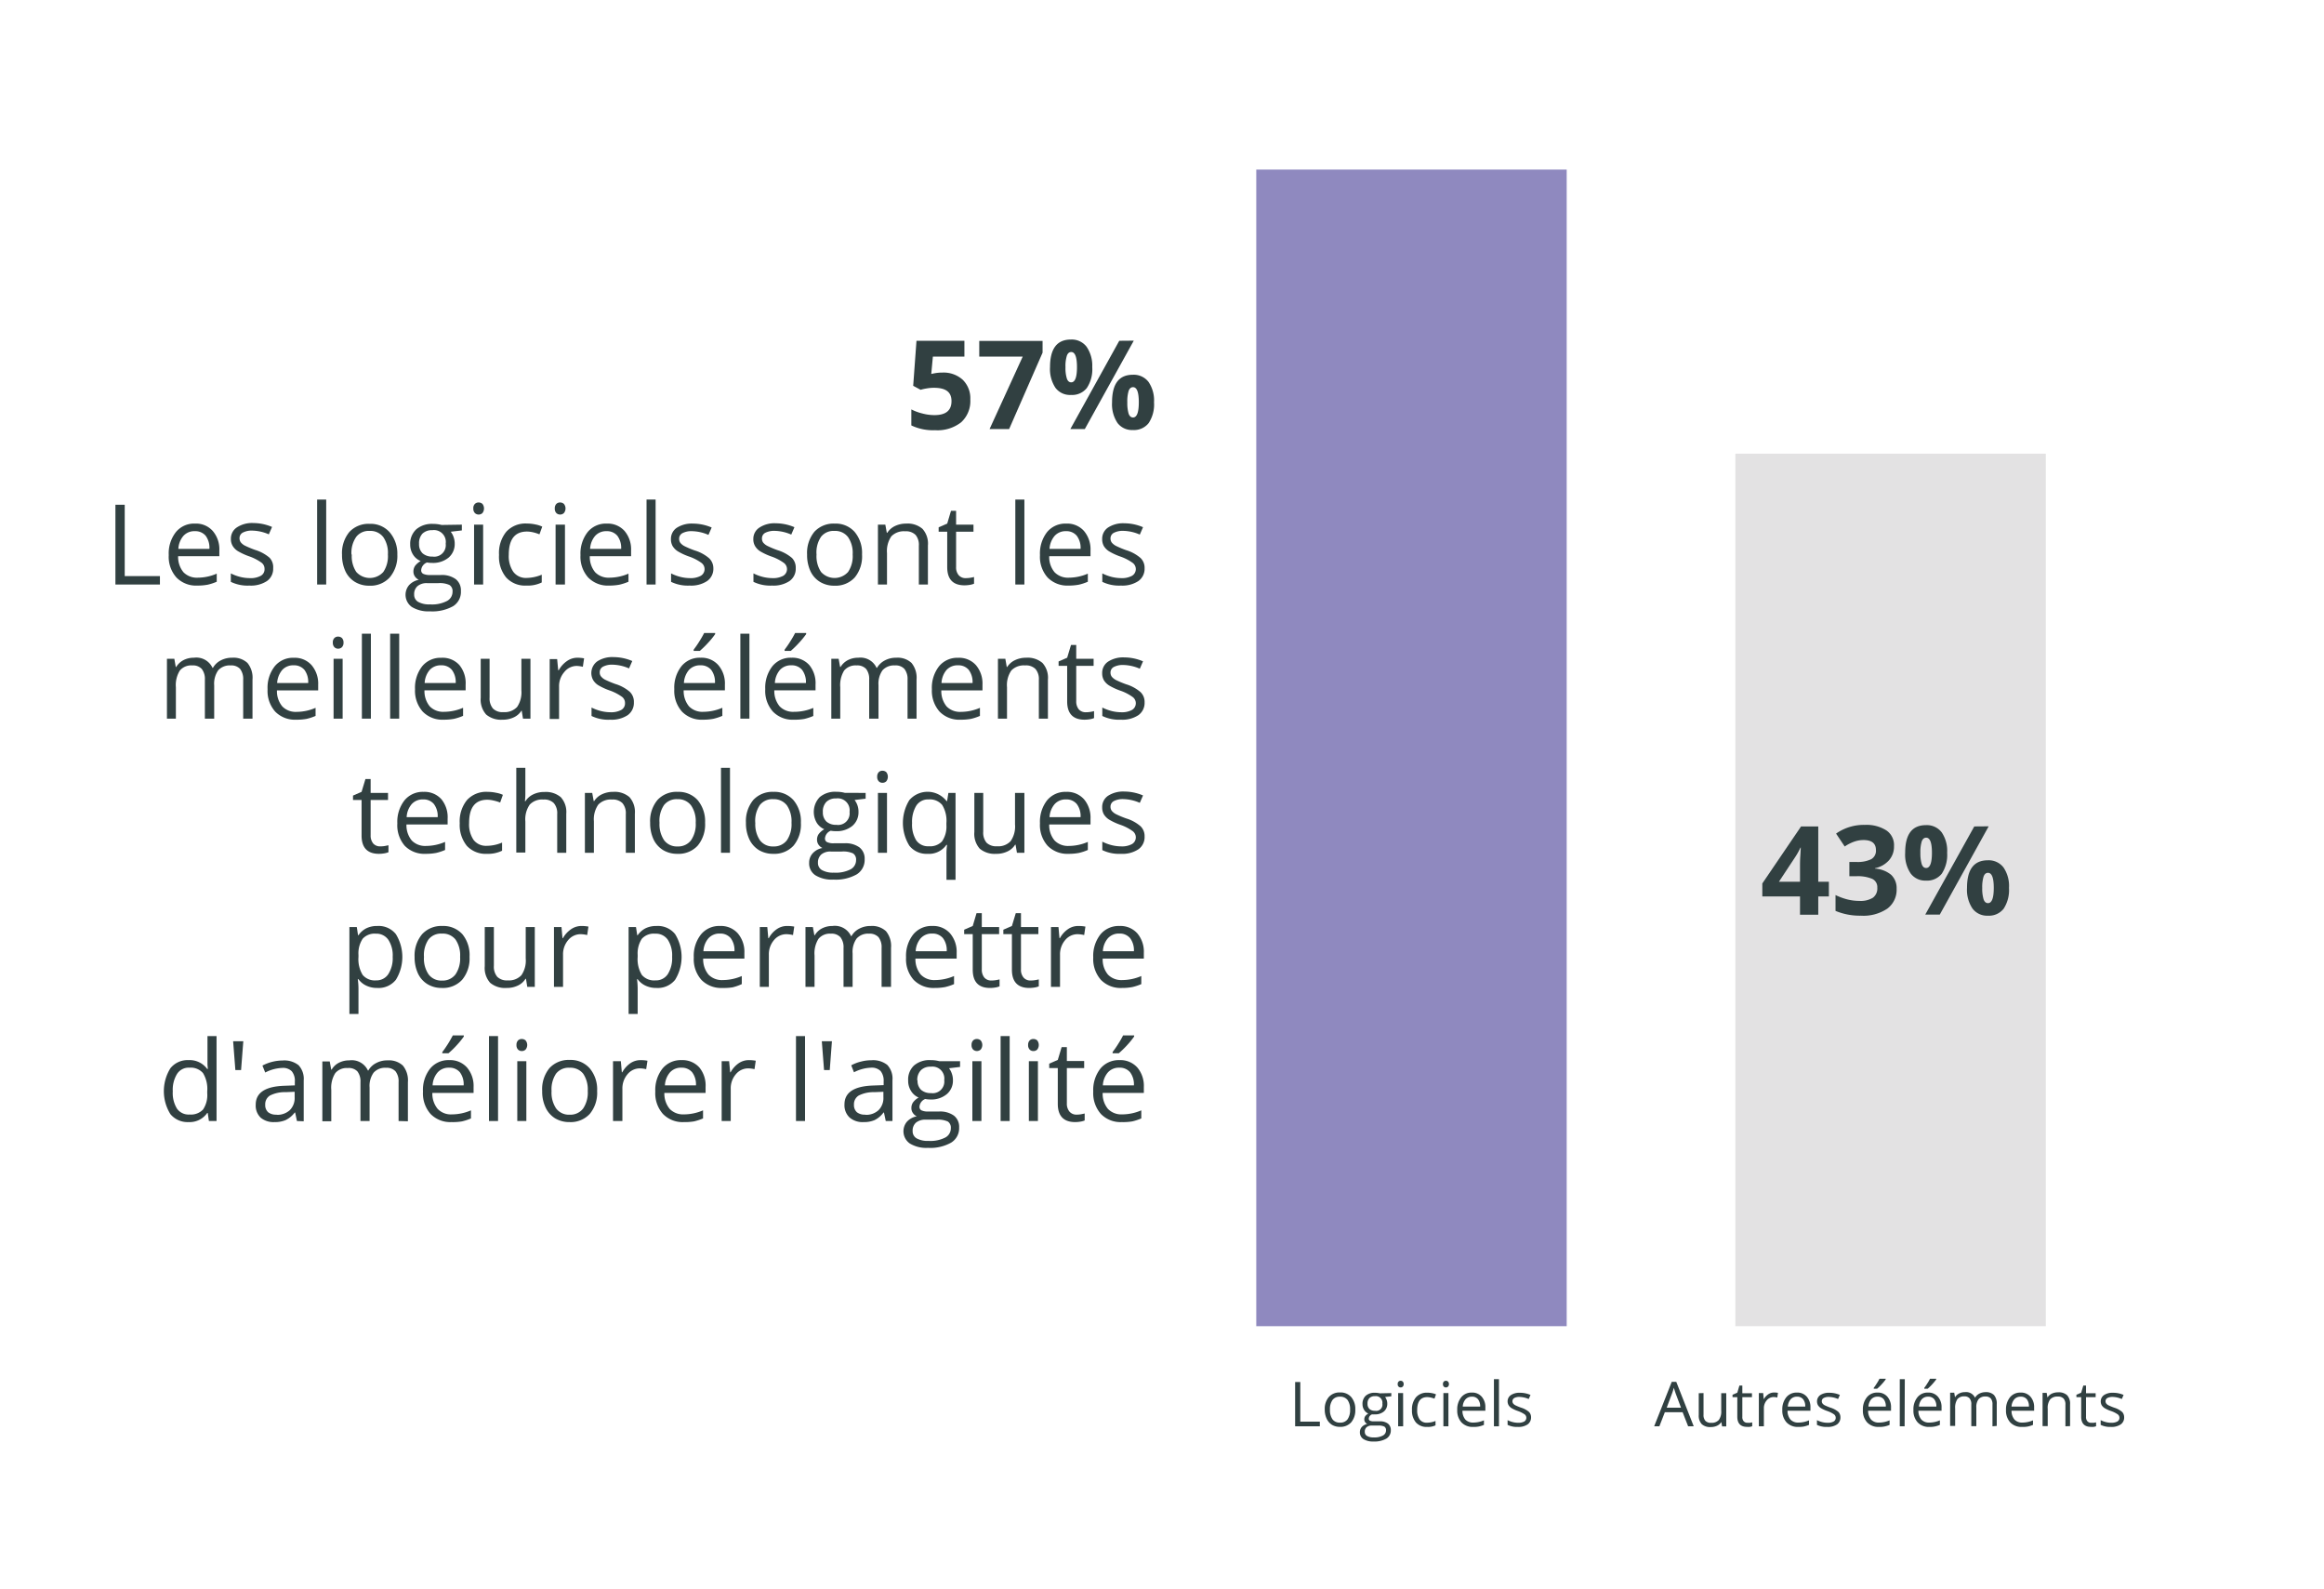 <svg id="Layer_1" data-name="Layer 1" xmlns="http://www.w3.org/2000/svg" viewBox="0 0 374.33 255.83">
  <title>nugget_graph_4fr</title>
  <rect x="202.35" y="27.31" width="50" height="186.26" style="fill: #8f89bf"/>
  <rect x="279.52" y="73.06" width="50" height="140.51" style="fill: #e3e2e3"/>
  <g>
    <path d="M151.79,60a4.59,4.59,0,0,1,3.28,1.16,4.17,4.17,0,0,1,1.22,3.17A4.62,4.62,0,0,1,154.82,68a6.17,6.17,0,0,1-4.2,1.28,8.12,8.12,0,0,1-3.83-.77V65.93a8,8,0,0,0,1.79.66,7.5,7.5,0,0,0,1.93.26c1.84,0,2.75-.75,2.75-2.25s-.95-2.15-2.85-2.15a6.74,6.74,0,0,0-1.13.1,8.25,8.25,0,0,0-1,.22l-1.19-.64.53-7.25h7.72v2.55h-5.08L150,60.22l.34-.07A6.65,6.65,0,0,1,151.79,60Z" style="fill: #314041"/>
    <path d="M159.39,69.1l5.34-11.67h-7V54.9h10.2v1.89L162.54,69.1Z" style="fill: #314041"/>
    <path d="M175.93,59.12a5.44,5.44,0,0,1-.87,3.36,3,3,0,0,1-2.54,1.12A2.92,2.92,0,0,1,170,62.45a5.46,5.46,0,0,1-.87-3.33q0-4.44,3.35-4.44a3,3,0,0,1,2.53,1.15A5.37,5.37,0,0,1,175.93,59.12Zm-4.31,0a5.65,5.65,0,0,0,.22,1.84c.14.41.38.61.7.61.62,0,.93-.82.93-2.45s-.31-2.43-.93-2.43c-.32,0-.56.2-.7.6A5.54,5.54,0,0,0,171.62,59.14Zm11-4.26L174.73,69.1H172.4l7.88-14.22Zm3.26,9.92a5.43,5.43,0,0,1-.86,3.35,3,3,0,0,1-2.54,1.12A2.92,2.92,0,0,1,180,68.12a5.43,5.43,0,0,1-.88-3.32c0-3,1.12-4.45,3.36-4.45A3,3,0,0,1,185,61.51,5.3,5.3,0,0,1,185.88,64.8Zm-4.3,0a6,6,0,0,0,.21,1.84c.15.41.39.61.71.61.62,0,.93-.82.93-2.45s-.31-2.43-.93-2.43c-.32,0-.56.2-.71.6A5.92,5.92,0,0,0,181.58,64.82Z" style="fill: #314041"/>
  </g>
  <g>
    <path d="M294.58,144.36h-1.71v2.95h-2.94v-2.95h-6.07v-2.09l6.24-9.18h2.77V142h1.71ZM289.93,142v-2.42c0-.4,0-1,.05-1.75s.06-1.21.08-1.33H290a11,11,0,0,1-.87,1.56l-2.6,3.94Z" style="fill: #314041"/>
    <path d="M305.07,136.27a3.31,3.31,0,0,1-.8,2.26,4.15,4.15,0,0,1-2.27,1.29v.06a4.54,4.54,0,0,1,2.61,1,2.93,2.93,0,0,1,.88,2.24,3.78,3.78,0,0,1-1.49,3.2,6.85,6.85,0,0,1-4.25,1.14,10.17,10.17,0,0,1-4.1-.77v-2.55a10.26,10.26,0,0,0,1.82.68,7.88,7.88,0,0,0,2,.26,3.78,3.78,0,0,0,2.2-.51,1.85,1.85,0,0,0,.71-1.62,1.46,1.46,0,0,0-.82-1.42,6,6,0,0,0-2.6-.42h-1.08v-2.3h1.1a5.06,5.06,0,0,0,2.41-.44,1.55,1.55,0,0,0,.77-1.48c0-1.08-.68-1.61-2-1.61a4.48,4.48,0,0,0-1.42.23,6.55,6.55,0,0,0-1.61.81l-1.39-2.08a7.75,7.75,0,0,1,4.64-1.4,5.94,5.94,0,0,1,3.48.9A2.86,2.86,0,0,1,305.07,136.27Z" style="fill: #314041"/>
    <path d="M313.63,137.33a5.51,5.51,0,0,1-.86,3.36,3,3,0,0,1-2.54,1.12,2.92,2.92,0,0,1-2.48-1.15,5.39,5.39,0,0,1-.88-3.33c0-3,1.12-4.45,3.36-4.45a3,3,0,0,1,2.52,1.16A5.3,5.3,0,0,1,313.63,137.33Zm-4.31,0a5.94,5.94,0,0,0,.22,1.84c.15.41.38.61.71.61.62,0,.93-.82.93-2.45s-.31-2.43-.93-2.43c-.33,0-.56.2-.71.59A5.89,5.89,0,0,0,309.32,137.35Zm11-4.26-7.88,14.22H310.1L318,133.09Zm3.27,9.92a5.5,5.5,0,0,1-.86,3.35,3,3,0,0,1-2.54,1.12,2.92,2.92,0,0,1-2.48-1.15,5.38,5.38,0,0,1-.88-3.32c0-3,1.12-4.45,3.36-4.45a3,3,0,0,1,2.52,1.16A5.28,5.28,0,0,1,323.59,143Zm-4.31,0a5.94,5.94,0,0,0,.22,1.84c.15.41.38.61.71.61.62,0,.93-.82.93-2.45s-.31-2.43-.93-2.43c-.33,0-.56.2-.71.59A5.94,5.94,0,0,0,319.28,143Z" style="fill: #314041"/>
  </g>
  <g>
    <path d="M18.59,94.13V81.28h1.5V92.77h5.67v1.36Z" style="fill: #314041"/>
    <path d="M31.79,94.3A4.4,4.4,0,0,1,28.42,93a5,5,0,0,1-1.24-3.61,5.55,5.55,0,0,1,1.15-3.7,3.78,3.78,0,0,1,3.08-1.37,3.59,3.59,0,0,1,2.86,1.19,4.52,4.52,0,0,1,1.06,3.14v.92H28.69a3.86,3.86,0,0,0,.86,2.58,3,3,0,0,0,2.29.88,7.77,7.77,0,0,0,3.07-.65v1.3a8,8,0,0,1-1.46.48A8.72,8.72,0,0,1,31.79,94.3Zm-.4-8.76a2.37,2.37,0,0,0-1.85.76,3.46,3.46,0,0,0-.81,2.09h5a3.23,3.23,0,0,0-.61-2.12A2.17,2.17,0,0,0,31.39,85.54Z" style="fill: #314041"/>
    <path d="M44,91.5a2.4,2.4,0,0,1-1,2.07,4.71,4.71,0,0,1-2.82.73,6.14,6.14,0,0,1-3-.6V92.34a7.16,7.16,0,0,0,1.49.56,6.43,6.43,0,0,0,1.53.2A3.42,3.42,0,0,0,42,92.73a1.19,1.19,0,0,0,.61-1.11,1.22,1.22,0,0,0-.48-1,7.81,7.81,0,0,0-1.91-1,10.29,10.29,0,0,1-1.91-.87,2.51,2.51,0,0,1-.84-.85,2.13,2.13,0,0,1-.28-1.13,2.15,2.15,0,0,1,1-1.86,4.42,4.42,0,0,1,2.63-.68,7.74,7.74,0,0,1,3,.63l-.52,1.19a7,7,0,0,0-2.63-.6,3.08,3.08,0,0,0-1.56.32,1,1,0,0,0-.53.9,1.1,1.1,0,0,0,.2.66,2,2,0,0,0,.63.52,15.9,15.9,0,0,0,1.69.71,6.42,6.42,0,0,1,2.32,1.26A2.21,2.21,0,0,1,44,91.5Z" style="fill: #314041"/>
    <path d="M52.54,94.13H51.08V80.45h1.46Z" style="fill: #314041"/>
    <path d="M64,89.3A5.32,5.32,0,0,1,62.76,93a4.19,4.19,0,0,1-3.28,1.32,4.35,4.35,0,0,1-2.29-.6A4,4,0,0,1,55.64,92a6.16,6.16,0,0,1-.55-2.66,5.34,5.34,0,0,1,1.18-3.67,4.2,4.2,0,0,1,3.27-1.31,4.08,4.08,0,0,1,3.21,1.34A5.27,5.27,0,0,1,64,89.3Zm-7.34,0a4.57,4.57,0,0,0,.73,2.81,2.93,2.93,0,0,0,4.35,0,4.52,4.52,0,0,0,.74-2.82,4.46,4.46,0,0,0-.74-2.79,2.59,2.59,0,0,0-2.19-1,2.54,2.54,0,0,0-2.16.94A4.48,4.48,0,0,0,56.61,89.3Z" style="fill: #314041"/>
    <path d="M74.39,84.49v.93l-1.79.21a2.85,2.85,0,0,1,.44.8,3.06,3.06,0,0,1,.2,1.12,2.85,2.85,0,0,1-1,2.26,3.93,3.93,0,0,1-2.66.84,4.11,4.11,0,0,1-.8-.07,1.44,1.44,0,0,0-.94,1.24.63.63,0,0,0,.33.59,2.47,2.47,0,0,0,1.12.19H71a3.79,3.79,0,0,1,2.4.66,2.28,2.28,0,0,1,.84,1.91A2.72,2.72,0,0,1,73,97.61a6.86,6.86,0,0,1-3.74.84,5.15,5.15,0,0,1-2.92-.7,2.41,2.41,0,0,1-.46-3.51,2.85,2.85,0,0,1,1.58-.87,1.54,1.54,0,0,1-.62-.52,1.4,1.4,0,0,1-.25-.82,1.61,1.61,0,0,1,.28-.92,3,3,0,0,1,.89-.76,2.61,2.61,0,0,1-1.21-1,3,3,0,0,1-.48-1.69,3.15,3.15,0,0,1,1-2.44,3.89,3.89,0,0,1,2.69-.85,5.24,5.24,0,0,1,1.37.17ZM66.71,95.74a1.31,1.31,0,0,0,.65,1.19,3.64,3.64,0,0,0,1.89.4A5.2,5.2,0,0,0,72,96.78a1.67,1.67,0,0,0,.89-1.48,1.16,1.16,0,0,0-.49-1.09,3.76,3.76,0,0,0-1.82-.3H68.81a2.28,2.28,0,0,0-1.55.47A1.69,1.69,0,0,0,66.71,95.74Zm.79-8.16a2,2,0,0,0,.57,1.53,2.3,2.3,0,0,0,1.59.52,1.86,1.86,0,0,0,2.13-2.08,1.91,1.91,0,0,0-2.16-2.17,2.18,2.18,0,0,0-1.58.55A2.24,2.24,0,0,0,67.5,87.58Z" style="fill: #314041"/>
    <path d="M76.24,81.88a.94.94,0,0,1,.25-.73.83.83,0,0,1,.61-.23.89.89,0,0,1,.61.23,1.21,1.21,0,0,1,0,1.47.85.85,0,0,1-.61.24.84.84,0,0,1-.61-.24A1,1,0,0,1,76.24,81.88Zm1.58,12.25H76.36V84.49h1.46Z" style="fill: #314041"/>
    <path d="M84.77,94.3A4.1,4.1,0,0,1,81.53,93a5.25,5.25,0,0,1-1.15-3.64,5.42,5.42,0,0,1,1.17-3.73,4.17,4.17,0,0,1,3.31-1.32,6.5,6.5,0,0,1,1.39.15,4.36,4.36,0,0,1,1.09.35l-.45,1.24a6.16,6.16,0,0,0-1-.32,4.43,4.43,0,0,0-1-.13q-2.94,0-2.94,3.74a4.44,4.44,0,0,0,.72,2.73,2.5,2.5,0,0,0,2.12,1,6.6,6.6,0,0,0,2.47-.52V93.8A5.15,5.15,0,0,1,84.77,94.3Z" style="fill: #314041"/>
    <path d="M89.36,81.88a1,1,0,0,1,.25-.73.83.83,0,0,1,.61-.23.89.89,0,0,1,.61.23,1.17,1.17,0,0,1,0,1.47.85.85,0,0,1-.61.24.84.84,0,0,1-.61-.24A1,1,0,0,1,89.36,81.88ZM91,94.13H89.49V84.49H91Z" style="fill: #314041"/>
    <path d="M98.11,94.3A4.4,4.4,0,0,1,94.74,93a5,5,0,0,1-1.24-3.61,5.61,5.61,0,0,1,1.15-3.7,3.78,3.78,0,0,1,3.08-1.37,3.63,3.63,0,0,1,2.87,1.19,4.57,4.57,0,0,1,1.05,3.14v.92H95a3.86,3.86,0,0,0,.86,2.58,3,3,0,0,0,2.29.88,7.85,7.85,0,0,0,3.08-.65v1.3a8.35,8.35,0,0,1-1.47.48A8.72,8.72,0,0,1,98.11,94.3Zm-.4-8.76a2.37,2.37,0,0,0-1.85.76,3.46,3.46,0,0,0-.81,2.09h5a3.23,3.23,0,0,0-.62-2.12A2.17,2.17,0,0,0,97.71,85.54Z" style="fill: #314041"/>
    <path d="M105.6,94.13h-1.46V80.45h1.46Z" style="fill: #314041"/>
    <path d="M114.9,91.5a2.4,2.4,0,0,1-1,2.07,4.67,4.67,0,0,1-2.81.73,6.19,6.19,0,0,1-3-.6V92.34a7.16,7.16,0,0,0,1.49.56,6.43,6.43,0,0,0,1.53.2,3.39,3.39,0,0,0,1.76-.37,1.25,1.25,0,0,0,.13-2.07,7.69,7.69,0,0,0-1.9-1,9.69,9.69,0,0,1-1.91-.87,2.65,2.65,0,0,1-.85-.85,2.22,2.22,0,0,1-.27-1.13A2.14,2.14,0,0,1,109,85a4.44,4.44,0,0,1,2.63-.68,7.7,7.7,0,0,1,3,.63l-.52,1.19a6.91,6.91,0,0,0-2.62-.6,3.1,3.1,0,0,0-1.57.32,1,1,0,0,0-.53.9,1.1,1.1,0,0,0,.2.66,2.08,2.08,0,0,0,.64.52,14.2,14.2,0,0,0,1.69.71,6.36,6.36,0,0,1,2.31,1.26A2.21,2.21,0,0,1,114.9,91.5Z" style="fill: #314041"/>
    <path d="M128.17,91.5a2.41,2.41,0,0,1-1,2.07,4.65,4.65,0,0,1-2.81.73,6.21,6.21,0,0,1-3-.6V92.34a7.38,7.38,0,0,0,1.49.56,6.51,6.51,0,0,0,1.54.2,3.42,3.42,0,0,0,1.76-.37,1.25,1.25,0,0,0,.12-2.07,7.69,7.69,0,0,0-1.9-1,10,10,0,0,1-1.91-.87,2.51,2.51,0,0,1-.84-.85,2.13,2.13,0,0,1-.28-1.13,2.15,2.15,0,0,1,1-1.86,4.38,4.38,0,0,1,2.62-.68,7.7,7.7,0,0,1,3,.63l-.51,1.19a7,7,0,0,0-2.63-.6,3.15,3.15,0,0,0-1.57.32,1,1,0,0,0-.52.9,1.09,1.09,0,0,0,.19.66,2.21,2.21,0,0,0,.64.52,15,15,0,0,0,1.69.71,6.52,6.52,0,0,1,2.32,1.26A2.21,2.21,0,0,1,128.17,91.5Z" style="fill: #314041"/>
    <path d="M138.85,89.3A5.32,5.32,0,0,1,137.67,93a4.19,4.19,0,0,1-3.28,1.32,4.35,4.35,0,0,1-2.29-.6A4,4,0,0,1,130.55,92,6.16,6.16,0,0,1,130,89.3a5.34,5.34,0,0,1,1.18-3.67,4.2,4.2,0,0,1,3.27-1.31,4.08,4.08,0,0,1,3.21,1.34A5.27,5.27,0,0,1,138.85,89.3Zm-7.33,0a4.57,4.57,0,0,0,.73,2.81,2.93,2.93,0,0,0,4.35,0,4.52,4.52,0,0,0,.74-2.82,4.46,4.46,0,0,0-.74-2.79,2.59,2.59,0,0,0-2.19-1,2.54,2.54,0,0,0-2.16.94A4.48,4.48,0,0,0,131.52,89.3Z" style="fill: #314041"/>
    <path d="M148,94.13V87.89a2.48,2.48,0,0,0-.53-1.75,2.18,2.18,0,0,0-1.68-.58,2.79,2.79,0,0,0-2.22.81,4.2,4.2,0,0,0-.7,2.7v5.06h-1.46V84.49h1.19l.24,1.32h.07a3,3,0,0,1,1.25-1.1,4.1,4.1,0,0,1,1.8-.39,3.65,3.65,0,0,1,2.62.84,3.54,3.54,0,0,1,.88,2.68v6.29Z" style="fill: #314041"/>
    <path d="M155.57,93.1a4.56,4.56,0,0,0,.75-.06,5.41,5.41,0,0,0,.57-.12V94a2.94,2.94,0,0,1-.7.19,5.16,5.16,0,0,1-.83.07q-2.79,0-2.79-2.94V85.63h-1.38v-.71l1.38-.6.61-2.06H154v2.23h2.8v1.14H154V91.3a1.91,1.91,0,0,0,.42,1.33A1.43,1.43,0,0,0,155.57,93.1Z" style="fill: #314041"/>
    <path d="M165,94.13h-1.46V80.45H165Z" style="fill: #314041"/>
    <path d="M172.11,94.3a4.43,4.43,0,0,1-3.37-1.3,5,5,0,0,1-1.23-3.61,5.6,5.6,0,0,1,1.14-3.7,3.81,3.81,0,0,1,3.08-1.37,3.61,3.61,0,0,1,2.87,1.19,4.57,4.57,0,0,1,1.05,3.14v.92H169a3.81,3.81,0,0,0,.86,2.58,3,3,0,0,0,2.28.88,7.82,7.82,0,0,0,3.08-.65v1.3a8,8,0,0,1-1.46.48A8.83,8.83,0,0,1,172.11,94.3Zm-.39-8.76a2.36,2.36,0,0,0-1.85.76,3.52,3.52,0,0,0-.82,2.09h5a3.23,3.23,0,0,0-.62-2.12A2.15,2.15,0,0,0,171.72,85.54Z" style="fill: #314041"/>
    <path d="M184.36,91.5a2.41,2.41,0,0,1-1,2.07,4.65,4.65,0,0,1-2.81.73,6.19,6.19,0,0,1-3-.6V92.34a7.38,7.38,0,0,0,1.49.56,6.45,6.45,0,0,0,1.54.2,3.38,3.38,0,0,0,1.75-.37,1.25,1.25,0,0,0,.13-2.07,7.69,7.69,0,0,0-1.9-1,10,10,0,0,1-1.91-.87,2.65,2.65,0,0,1-.85-.85,2.22,2.22,0,0,1-.27-1.13,2.17,2.17,0,0,1,.95-1.86,4.44,4.44,0,0,1,2.63-.68,7.7,7.7,0,0,1,3,.63l-.52,1.19a6.91,6.91,0,0,0-2.62-.6,3.12,3.12,0,0,0-1.57.32,1,1,0,0,0-.53.9,1.1,1.1,0,0,0,.2.66,2.21,2.21,0,0,0,.64.52,15,15,0,0,0,1.69.71,6.36,6.36,0,0,1,2.31,1.26A2.18,2.18,0,0,1,184.36,91.5Z" style="fill: #314041"/>
    <path d="M39.17,115.73v-6.27a2.66,2.66,0,0,0-.49-1.73,1.92,1.92,0,0,0-1.53-.57,2.49,2.49,0,0,0-2,.78,3.73,3.73,0,0,0-.65,2.41v5.38H33v-6.27a2.61,2.61,0,0,0-.5-1.73,1.91,1.91,0,0,0-1.53-.57,2.37,2.37,0,0,0-2,.82,4.4,4.4,0,0,0-.64,2.69v5.06H26.89v-9.64h1.19l.23,1.32h.07a3,3,0,0,1,1.17-1.1,3.59,3.59,0,0,1,1.68-.39,2.87,2.87,0,0,1,3,1.63h.07a3,3,0,0,1,1.24-1.19,3.83,3.83,0,0,1,1.87-.44,3.28,3.28,0,0,1,2.45.84,3.75,3.75,0,0,1,.81,2.68v6.29Z" style="fill: #314041"/>
    <path d="M47.7,115.9a4.43,4.43,0,0,1-3.37-1.3A5,5,0,0,1,43.1,111a5.55,5.55,0,0,1,1.15-3.7,3.78,3.78,0,0,1,3.08-1.37,3.61,3.61,0,0,1,2.86,1.19,4.57,4.57,0,0,1,1.06,3.14v.92H44.61a3.81,3.81,0,0,0,.86,2.58,3,3,0,0,0,2.29.88,7.8,7.8,0,0,0,3.07-.65v1.3a8,8,0,0,1-1.46.48A8.83,8.83,0,0,1,47.7,115.9Zm-.39-8.76a2.38,2.38,0,0,0-1.85.75,3.58,3.58,0,0,0-.82,2.1h5a3.23,3.23,0,0,0-.61-2.12A2.17,2.17,0,0,0,47.31,107.14Z" style="fill: #314041"/>
    <path d="M53.61,103.48a.94.94,0,0,1,.25-.73.81.81,0,0,1,.61-.23.89.89,0,0,1,.61.23,1,1,0,0,1,.25.73,1,1,0,0,1-.25.74.85.85,0,0,1-.61.24.82.82,0,0,1-.61-.24A1,1,0,0,1,53.61,103.48Zm1.58,12.25H53.73v-9.64h1.46Z" style="fill: #314041"/>
    <path d="M59.74,115.73H58.29V102.05h1.45Z" style="fill: #314041"/>
    <path d="M64.3,115.73H62.84V102.05H64.3Z" style="fill: #314041"/>
    <path d="M71.46,115.9a4.41,4.41,0,0,1-3.37-1.3A5.05,5.05,0,0,1,66.85,111a5.61,5.61,0,0,1,1.15-3.7,3.8,3.8,0,0,1,3.08-1.37A3.63,3.63,0,0,1,74,107.11a4.57,4.57,0,0,1,1,3.14v.92H68.37a3.85,3.85,0,0,0,.85,2.58,3,3,0,0,0,2.29.88,7.82,7.82,0,0,0,3.08-.65v1.3a8.27,8.27,0,0,1-1.46.48A8.83,8.83,0,0,1,71.46,115.9Zm-.4-8.76a2.4,2.4,0,0,0-1.85.75,3.51,3.51,0,0,0-.81,2.1h5a3.23,3.23,0,0,0-.62-2.12A2.15,2.15,0,0,0,71.06,107.14Z" style="fill: #314041"/>
    <path d="M78.86,106.09v6.25a2.51,2.51,0,0,0,.54,1.76,2.15,2.15,0,0,0,1.68.58,2.76,2.76,0,0,0,2.21-.83,4.19,4.19,0,0,0,.69-2.69v-5.07h1.46v9.64h-1.2l-.21-1.3H84a2.86,2.86,0,0,1-1.24,1.09,4.09,4.09,0,0,1-1.82.38,3.7,3.7,0,0,1-2.63-.83,3.58,3.58,0,0,1-.88-2.68v-6.3Z" style="fill: #314041"/>
    <path d="M92.93,105.92a5.73,5.73,0,0,1,1.15.1l-.2,1.36a4.91,4.91,0,0,0-1-.14,2.57,2.57,0,0,0-2,1,3.45,3.45,0,0,0-.83,2.37v5.17H88.54v-9.64h1.2l.17,1.79H90a4.27,4.27,0,0,1,1.29-1.45A2.9,2.9,0,0,1,92.93,105.92Z" style="fill: #314041"/>
    <path d="M102.1,113.1a2.42,2.42,0,0,1-1,2.07,4.71,4.71,0,0,1-2.82.73,6.14,6.14,0,0,1-3-.6v-1.36a7.16,7.16,0,0,0,1.49.56,6.43,6.43,0,0,0,1.53.2,3.42,3.42,0,0,0,1.76-.37,1.19,1.19,0,0,0,.61-1.11,1.22,1.22,0,0,0-.48-1,7.81,7.81,0,0,0-1.91-1,10.29,10.29,0,0,1-1.91-.87,2.51,2.51,0,0,1-.84-.85,2.33,2.33,0,0,1,.68-3,4.42,4.42,0,0,1,2.63-.68,7.74,7.74,0,0,1,3,.63l-.52,1.19a7,7,0,0,0-2.63-.6,3.08,3.08,0,0,0-1.56.32,1,1,0,0,0-.53.9,1,1,0,0,0,.2.66,2,2,0,0,0,.63.52,15.9,15.9,0,0,0,1.69.71,6.42,6.42,0,0,1,2.32,1.26A2.21,2.21,0,0,1,102.1,113.1Z" style="fill: #314041"/>
    <path d="M113.22,115.9a4.4,4.4,0,0,1-3.37-1.3,5,5,0,0,1-1.24-3.61,5.55,5.55,0,0,1,1.15-3.7,3.78,3.78,0,0,1,3.08-1.37,3.59,3.59,0,0,1,2.86,1.19,4.52,4.52,0,0,1,1.06,3.14v.92h-6.64a3.86,3.86,0,0,0,.86,2.58,3,3,0,0,0,2.29.88,7.85,7.85,0,0,0,3.08-.65v1.3a8.35,8.35,0,0,1-1.47.48A8.72,8.72,0,0,1,113.22,115.9Zm-.4-8.76a2.4,2.4,0,0,0-1.85.75,3.51,3.51,0,0,0-.81,2.1h5a3.23,3.23,0,0,0-.61-2.12A2.17,2.17,0,0,0,112.82,107.14Zm-1.08-2.54a14.74,14.74,0,0,0,.91-1.32,15.3,15.3,0,0,0,.77-1.34h1.77v.18a12.4,12.4,0,0,1-1.15,1.41,15.22,15.22,0,0,1-1.32,1.29h-1Z" style="fill: #314041"/>
    <path d="M120.71,115.73h-1.46V102.05h1.46Z" style="fill: #314041"/>
    <path d="M127.87,115.9a4.4,4.4,0,0,1-3.37-1.3,5,5,0,0,1-1.24-3.61,5.61,5.61,0,0,1,1.15-3.7,3.78,3.78,0,0,1,3.08-1.37,3.63,3.63,0,0,1,2.87,1.19,4.57,4.57,0,0,1,1,3.14v.92h-6.64a3.86,3.86,0,0,0,.86,2.58,3,3,0,0,0,2.29.88A7.85,7.85,0,0,0,131,114v1.3a8.35,8.35,0,0,1-1.47.48A8.72,8.72,0,0,1,127.87,115.9Zm-.4-8.76a2.4,2.4,0,0,0-1.85.75,3.51,3.51,0,0,0-.81,2.1h5a3.23,3.23,0,0,0-.62-2.12A2.17,2.17,0,0,0,127.47,107.14Zm-1.08-2.54a14.74,14.74,0,0,0,.91-1.32,15.3,15.3,0,0,0,.77-1.34h1.78v.18a13.92,13.92,0,0,1-1.16,1.41,15.22,15.22,0,0,1-1.32,1.29h-1Z" style="fill: #314041"/>
    <path d="M146.18,115.73v-6.27a2.61,2.61,0,0,0-.5-1.73,1.89,1.89,0,0,0-1.53-.57,2.49,2.49,0,0,0-2,.78,3.73,3.73,0,0,0-.65,2.41v5.38H140v-6.27a2.61,2.61,0,0,0-.49-1.73,1.93,1.93,0,0,0-1.54-.57,2.39,2.39,0,0,0-2,.82,4.47,4.47,0,0,0-.63,2.69v5.06H133.9v-9.64h1.18l.24,1.32h.07a3,3,0,0,1,1.17-1.1,3.59,3.59,0,0,1,1.68-.39,2.85,2.85,0,0,1,2.95,1.63h.07a3.12,3.12,0,0,1,1.25-1.19,3.81,3.81,0,0,1,1.86-.44,3.26,3.26,0,0,1,2.45.84,3.75,3.75,0,0,1,.81,2.68v6.29Z" style="fill: #314041"/>
    <path d="M154.71,115.9a4.41,4.41,0,0,1-3.37-1.3A5.05,5.05,0,0,1,150.1,111a5.61,5.61,0,0,1,1.15-3.7,3.8,3.8,0,0,1,3.08-1.37,3.63,3.63,0,0,1,2.87,1.19,4.57,4.57,0,0,1,1.05,3.14v.92h-6.63a3.85,3.85,0,0,0,.85,2.58,3,3,0,0,0,2.29.88,7.82,7.82,0,0,0,3.08-.65v1.3a8.27,8.27,0,0,1-1.46.48A8.83,8.83,0,0,1,154.71,115.9Zm-.4-8.76a2.4,2.4,0,0,0-1.85.75,3.51,3.51,0,0,0-.81,2.1h5a3.23,3.23,0,0,0-.62-2.12A2.15,2.15,0,0,0,154.31,107.14Z" style="fill: #314041"/>
    <path d="M167.33,115.73v-6.24a2.48,2.48,0,0,0-.54-1.75,2.14,2.14,0,0,0-1.67-.58,2.79,2.79,0,0,0-2.22.81,4.14,4.14,0,0,0-.7,2.7v5.06h-1.46v-9.64h1.19l.23,1.32h.07a3,3,0,0,1,1.26-1.1,4.1,4.1,0,0,1,1.8-.39,3.65,3.65,0,0,1,2.62.84,3.54,3.54,0,0,1,.88,2.68v6.29Z" style="fill: #314041"/>
    <path d="M174.9,114.7a4.56,4.56,0,0,0,.75-.06,5.41,5.41,0,0,0,.57-.12v1.12a2.94,2.94,0,0,1-.7.19,5.25,5.25,0,0,1-.83.07c-1.87,0-2.8-1-2.8-2.94v-5.73h-1.38v-.71l1.38-.6.62-2.06h.84v2.23h2.8v1.14h-2.8v5.67a2,2,0,0,0,.41,1.33A1.46,1.46,0,0,0,174.9,114.7Z" style="fill: #314041"/>
    <path d="M184.36,113.1a2.41,2.41,0,0,1-1,2.07,4.65,4.65,0,0,1-2.81.73,6.19,6.19,0,0,1-3-.6v-1.36a7.38,7.38,0,0,0,1.49.56,6.45,6.45,0,0,0,1.54.2,3.38,3.38,0,0,0,1.75-.37,1.25,1.25,0,0,0,.13-2.07,7.69,7.69,0,0,0-1.9-1,10,10,0,0,1-1.91-.87,2.65,2.65,0,0,1-.85-.85,2.25,2.25,0,0,1-.27-1.13,2.17,2.17,0,0,1,.95-1.86,4.44,4.44,0,0,1,2.63-.68,7.7,7.7,0,0,1,3,.63l-.52,1.19a6.91,6.91,0,0,0-2.62-.6,3.12,3.12,0,0,0-1.57.32,1,1,0,0,0-.53.9,1.1,1.1,0,0,0,.2.66,2.21,2.21,0,0,0,.64.52,15,15,0,0,0,1.69.71,6.36,6.36,0,0,1,2.31,1.26A2.18,2.18,0,0,1,184.36,113.1Z" style="fill: #314041"/>
    <path d="M61.25,136.3a4.52,4.52,0,0,0,.74-.06l.58-.12v1.12a3.09,3.09,0,0,1-.7.19,5.25,5.25,0,0,1-.83.07c-1.87,0-2.8-1-2.8-2.94v-5.73H56.86v-.71l1.38-.6.62-2.06h.84v2.23h2.8v1.14H59.7v5.67a2,2,0,0,0,.41,1.33A1.46,1.46,0,0,0,61.25,136.3Z" style="fill: #314041"/>
    <path d="M68.56,137.5a4.41,4.41,0,0,1-3.37-1.3A5.05,5.05,0,0,1,64,132.59a5.61,5.61,0,0,1,1.15-3.7,3.8,3.8,0,0,1,3.08-1.37,3.66,3.66,0,0,1,2.87,1.19,4.57,4.57,0,0,1,1,3.14v.92H65.47a3.85,3.85,0,0,0,.85,2.58,3,3,0,0,0,2.29.88,7.85,7.85,0,0,0,3.08-.65v1.3a8.27,8.27,0,0,1-1.46.48A8.83,8.83,0,0,1,68.56,137.5Zm-.4-8.76a2.37,2.37,0,0,0-1.85.76,3.46,3.46,0,0,0-.81,2.09h5a3.23,3.23,0,0,0-.62-2.12A2.15,2.15,0,0,0,68.16,128.74Z" style="fill: #314041"/>
    <path d="M78.44,137.5a4.12,4.12,0,0,1-3.24-1.28,5.34,5.34,0,0,1-1.15-3.65,5.43,5.43,0,0,1,1.17-3.73,4.18,4.18,0,0,1,3.32-1.32,6.48,6.48,0,0,1,1.38.15A4.23,4.23,0,0,1,81,128l-.44,1.24a6.57,6.57,0,0,0-1.06-.32,4.43,4.43,0,0,0-1-.13q-2.94,0-2.94,3.74a4.44,4.44,0,0,0,.72,2.73,2.51,2.51,0,0,0,2.12.95,6.37,6.37,0,0,0,2.47-.52V137A5.15,5.15,0,0,1,78.44,137.5Z" style="fill: #314041"/>
    <path d="M89.75,137.33V131.1a2.49,2.49,0,0,0-.54-1.76,2.14,2.14,0,0,0-1.67-.58,2.74,2.74,0,0,0-2.22.82,4.17,4.17,0,0,0-.7,2.71v5H83.16V123.65h1.46v4.14a10.29,10.29,0,0,1-.07,1.24h.08a3,3,0,0,1,1.23-1.09,4,4,0,0,1,1.82-.4,3.73,3.73,0,0,1,2.65.84,3.53,3.53,0,0,1,.88,2.66v6.29Z" style="fill: #314041"/>
    <path d="M100.8,137.33V131.1a2.49,2.49,0,0,0-.54-1.76,2.18,2.18,0,0,0-1.68-.58,2.78,2.78,0,0,0-2.21.81,4.14,4.14,0,0,0-.71,2.7v5.06H94.21v-9.64h1.18l.24,1.32h.07a3,3,0,0,1,1.26-1.1,4.1,4.1,0,0,1,1.8-.39,3.67,3.67,0,0,1,2.62.84,3.58,3.58,0,0,1,.88,2.68v6.29Z" style="fill: #314041"/>
    <path d="M113.57,132.5a5.32,5.32,0,0,1-1.19,3.68,4.18,4.18,0,0,1-3.28,1.32,4.37,4.37,0,0,1-2.29-.6,4.1,4.1,0,0,1-1.55-1.74,6.16,6.16,0,0,1-.54-2.66,5.29,5.29,0,0,1,1.18-3.67,4.16,4.16,0,0,1,3.26-1.31,4.11,4.11,0,0,1,3.22,1.34A5.32,5.32,0,0,1,113.57,132.5Zm-7.34,0a4.57,4.57,0,0,0,.74,2.81,2.54,2.54,0,0,0,2.17,1,2.57,2.57,0,0,0,2.17-1,4.52,4.52,0,0,0,.75-2.82,4.46,4.46,0,0,0-.75-2.79,2.61,2.61,0,0,0-2.19-1,2.57,2.57,0,0,0-2.16.94A4.48,4.48,0,0,0,106.23,132.5Z" style="fill: #314041"/>
    <path d="M117.58,137.33h-1.45V123.65h1.45Z" style="fill: #314041"/>
    <path d="M129,132.5a5.32,5.32,0,0,1-1.18,3.68,4.19,4.19,0,0,1-3.28,1.32,4.41,4.41,0,0,1-2.3-.6,4.08,4.08,0,0,1-1.54-1.74,6,6,0,0,1-.55-2.66,5.34,5.34,0,0,1,1.18-3.67,4.2,4.2,0,0,1,3.27-1.31,4.08,4.08,0,0,1,3.21,1.34A5.27,5.27,0,0,1,129,132.5Zm-7.34,0a4.57,4.57,0,0,0,.74,2.81,2.55,2.55,0,0,0,2.17,1,2.59,2.59,0,0,0,2.18-1,4.58,4.58,0,0,0,.74-2.82,4.53,4.53,0,0,0-.74-2.79,2.63,2.63,0,0,0-2.19-1,2.57,2.57,0,0,0-2.17.94A4.55,4.55,0,0,0,121.65,132.5Z" style="fill: #314041"/>
    <path d="M139.43,127.69v.93l-1.78.21a3.12,3.12,0,0,1,.44.8,3.06,3.06,0,0,1,.19,1.12,2.85,2.85,0,0,1-1,2.26,3.93,3.93,0,0,1-2.66.84,4.21,4.21,0,0,1-.81-.07,1.45,1.45,0,0,0-.93,1.24.63.63,0,0,0,.33.59,2.42,2.42,0,0,0,1.11.19h1.71a3.81,3.81,0,0,1,2.4.66,2.28,2.28,0,0,1,.84,1.91,2.74,2.74,0,0,1-1.28,2.44,6.9,6.9,0,0,1-3.75.84,5.09,5.09,0,0,1-2.91-.7,2.28,2.28,0,0,1-1-2,2.22,2.22,0,0,1,.56-1.52,2.81,2.81,0,0,1,1.58-.87,1.54,1.54,0,0,1-.62-.52,1.4,1.4,0,0,1-.25-.82,1.54,1.54,0,0,1,.28-.92,3,3,0,0,1,.89-.76,2.68,2.68,0,0,1-1.22-1.05,3.45,3.45,0,0,1,.48-4.12,3.83,3.83,0,0,1,2.69-.86,5.11,5.11,0,0,1,1.36.17Zm-7.68,11.25a1.3,1.3,0,0,0,.66,1.19,3.64,3.64,0,0,0,1.89.4A5.22,5.22,0,0,0,137,140a1.67,1.67,0,0,0,.89-1.48,1.18,1.18,0,0,0-.49-1.09,3.79,3.79,0,0,0-1.82-.3h-1.75a2.27,2.27,0,0,0-1.54.47A1.7,1.7,0,0,0,131.75,138.94Zm.79-8.16a2,2,0,0,0,.58,1.53,2.3,2.3,0,0,0,1.59.52,1.86,1.86,0,0,0,2.13-2.08,1.92,1.92,0,0,0-2.16-2.17,2.13,2.13,0,0,0-1.58.56A2.2,2.2,0,0,0,132.54,130.78Z" style="fill: #314041"/>
    <path d="M141.29,125.08a1,1,0,0,1,.25-.73.81.81,0,0,1,.61-.23.91.91,0,0,1,.61.23,1.21,1.21,0,0,1,0,1.47.87.87,0,0,1-.61.24.82.82,0,0,1-.61-.24A1,1,0,0,1,141.29,125.08Zm1.58,12.25h-1.46v-9.64h1.46Z" style="fill: #314041"/>
    <path d="M149.38,137.5a3.5,3.5,0,0,1-2.91-1.31,7,7,0,0,1,0-7.34,3.88,3.88,0,0,1,6,.16h.08l.21-1.32h1.15v14h-1.46v-4.12a9.15,9.15,0,0,1,.1-1.5h-.12A3.43,3.43,0,0,1,149.38,137.5Zm.22-1.22a2.64,2.64,0,0,0,2.13-.78,4.21,4.21,0,0,0,.71-2.64v-.32a4.87,4.87,0,0,0-.68-2.91,2.58,2.58,0,0,0-2.17-.89,2.24,2.24,0,0,0-2,1,5,5,0,0,0-.68,2.81,4.8,4.8,0,0,0,.67,2.78A2.29,2.29,0,0,0,149.6,136.28Z" style="fill: #314041"/>
    <path d="M158.37,127.69v6.25a2.5,2.5,0,0,0,.53,1.76,2.18,2.18,0,0,0,1.68.58,2.7,2.7,0,0,0,2.21-.83,4.13,4.13,0,0,0,.7-2.69v-5.07H165v9.64h-1.2l-.22-1.3h-.07a2.89,2.89,0,0,1-1.25,1.09,4,4,0,0,1-1.81.38,3.73,3.73,0,0,1-2.64-.83,3.57,3.57,0,0,1-.87-2.67v-6.31Z" style="fill: #314041"/>
    <path d="M172.11,137.5a4.43,4.43,0,0,1-3.37-1.3,5,5,0,0,1-1.23-3.61,5.6,5.6,0,0,1,1.14-3.7,3.81,3.81,0,0,1,3.08-1.37,3.65,3.65,0,0,1,2.87,1.19,4.57,4.57,0,0,1,1.05,3.14v.92H169a3.81,3.81,0,0,0,.86,2.58,3,3,0,0,0,2.28.88,7.82,7.82,0,0,0,3.08-.65v1.3a8,8,0,0,1-1.46.48A8.83,8.83,0,0,1,172.11,137.5Zm-.39-8.76a2.36,2.36,0,0,0-1.85.76,3.52,3.52,0,0,0-.82,2.09h5a3.23,3.23,0,0,0-.62-2.12A2.15,2.15,0,0,0,171.72,128.74Z" style="fill: #314041"/>
    <path d="M184.36,134.7a2.39,2.39,0,0,1-1,2.07,4.65,4.65,0,0,1-2.81.73,6.19,6.19,0,0,1-3-.6v-1.36a7.38,7.38,0,0,0,1.49.56,6.45,6.45,0,0,0,1.54.2,3.38,3.38,0,0,0,1.75-.37,1.25,1.25,0,0,0,.13-2.07,7.69,7.69,0,0,0-1.9-1,10,10,0,0,1-1.91-.87,2.65,2.65,0,0,1-.85-.85,2.22,2.22,0,0,1-.27-1.13,2.17,2.17,0,0,1,.95-1.86,4.51,4.51,0,0,1,2.63-.68,7.7,7.7,0,0,1,3,.63l-.52,1.19a6.91,6.91,0,0,0-2.62-.6,3.12,3.12,0,0,0-1.57.32,1,1,0,0,0-.53.9,1.1,1.1,0,0,0,.2.66,2.21,2.21,0,0,0,.64.52,15,15,0,0,0,1.69.71,6.36,6.36,0,0,1,2.31,1.26A2.18,2.18,0,0,1,184.36,134.7Z" style="fill: #314041"/>
    <path d="M60.76,159.1a4,4,0,0,1-1.71-.35,3.2,3.2,0,0,1-1.31-1.06h-.11a11.23,11.23,0,0,1,.11,1.6v4H56.28v-14h1.19l.2,1.32h.07a3.35,3.35,0,0,1,1.31-1.14,3.9,3.9,0,0,1,1.71-.35,3.54,3.54,0,0,1,3,1.31,7,7,0,0,1,0,7.36A3.56,3.56,0,0,1,60.76,159.1Zm-.21-8.74a2.59,2.59,0,0,0-2.13.81,4.23,4.23,0,0,0-.68,2.61v.32a4.87,4.87,0,0,0,.68,2.91,2.57,2.57,0,0,0,2.17.87,2.26,2.26,0,0,0,1.95-1,4.72,4.72,0,0,0,.71-2.79,4.54,4.54,0,0,0-.71-2.76A2.32,2.32,0,0,0,60.55,150.36Z" style="fill: #314041"/>
    <path d="M75.63,154.1a5.32,5.32,0,0,1-1.19,3.68,4.18,4.18,0,0,1-3.28,1.32,4.37,4.37,0,0,1-2.29-.6,4,4,0,0,1-1.55-1.74,6.16,6.16,0,0,1-.54-2.66A5.34,5.34,0,0,1,68,150.43a4.2,4.2,0,0,1,3.27-1.31,4.11,4.11,0,0,1,3.22,1.34A5.32,5.32,0,0,1,75.63,154.1Zm-7.34,0a4.5,4.5,0,0,0,.74,2.81,2.54,2.54,0,0,0,2.17,1,2.57,2.57,0,0,0,2.17-1,4.52,4.52,0,0,0,.74-2.82,4.46,4.46,0,0,0-.74-2.79,2.61,2.61,0,0,0-2.19-.95,2.54,2.54,0,0,0-2.16.94A4.48,4.48,0,0,0,68.29,154.1Z" style="fill: #314041"/>
    <path d="M79.55,149.29v6.25a2.51,2.51,0,0,0,.54,1.76,2.18,2.18,0,0,0,1.68.58,2.74,2.74,0,0,0,2.21-.83,4.13,4.13,0,0,0,.7-2.69v-5.07h1.46v9.64H84.93l-.21-1.3h-.08a2.86,2.86,0,0,1-1.24,1.09,4.09,4.09,0,0,1-1.82.38,3.72,3.72,0,0,1-2.63-.83,3.57,3.57,0,0,1-.87-2.67v-6.31Z" style="fill: #314041"/>
    <path d="M93.63,149.12a5.79,5.79,0,0,1,1.15.1l-.2,1.36a4.91,4.91,0,0,0-1.06-.14,2.59,2.59,0,0,0-2,.95,3.49,3.49,0,0,0-.83,2.37v5.17H89.23v-9.64h1.21l.16,1.79h.07A4.27,4.27,0,0,1,92,149.63,2.93,2.93,0,0,1,93.63,149.12Z" style="fill: #314041"/>
    <path d="M105.74,159.1a4,4,0,0,1-1.72-.35,3.26,3.26,0,0,1-1.31-1.06h-.1a12.84,12.84,0,0,1,.1,1.6v4h-1.46v-14h1.19l.2,1.32h.07a3.42,3.42,0,0,1,1.31-1.14,3.92,3.92,0,0,1,1.72-.35,3.56,3.56,0,0,1,3,1.31,7,7,0,0,1,0,7.36A3.59,3.59,0,0,1,105.74,159.1Zm-.21-8.74a2.6,2.6,0,0,0-2.14.81,4.29,4.29,0,0,0-.68,2.61v.32a4.87,4.87,0,0,0,.68,2.91,2.58,2.58,0,0,0,2.17.87,2.27,2.27,0,0,0,2-1,4.8,4.8,0,0,0,.7-2.79,4.61,4.61,0,0,0-.7-2.76A2.33,2.33,0,0,0,105.53,150.36Z" style="fill: #314041"/>
    <path d="M116.35,159.1a4.43,4.43,0,0,1-3.37-1.3,5,5,0,0,1-1.23-3.61,5.55,5.55,0,0,1,1.15-3.7,3.78,3.78,0,0,1,3.08-1.37,3.61,3.61,0,0,1,2.86,1.19,4.57,4.57,0,0,1,1.06,3.14v.92h-6.64a3.86,3.86,0,0,0,.86,2.58,3,3,0,0,0,2.29.88,7.8,7.8,0,0,0,3.07-.65v1.3A8,8,0,0,1,118,159,8.83,8.83,0,0,1,116.35,159.1Zm-.39-8.76a2.37,2.37,0,0,0-1.85.76,3.46,3.46,0,0,0-.81,2.09h5a3.23,3.23,0,0,0-.61-2.12A2.17,2.17,0,0,0,116,150.34Z" style="fill: #314041"/>
    <path d="M126.78,149.12a5.73,5.73,0,0,1,1.15.1l-.2,1.36a4.91,4.91,0,0,0-1.06-.14,2.59,2.59,0,0,0-2,.95,3.49,3.49,0,0,0-.83,2.37v5.17h-1.46v-9.64h1.21l.16,1.79h.08a4.07,4.07,0,0,1,1.29-1.45A2.88,2.88,0,0,1,126.78,149.12Z" style="fill: #314041"/>
    <path d="M142,158.93v-6.27a2.61,2.61,0,0,0-.49-1.73,1.92,1.92,0,0,0-1.53-.57,2.46,2.46,0,0,0-2,.78,3.67,3.67,0,0,0-.65,2.41v5.38h-1.46v-6.27a2.61,2.61,0,0,0-.5-1.73,1.91,1.91,0,0,0-1.53-.57,2.37,2.37,0,0,0-2,.82,4.4,4.4,0,0,0-.64,2.69v5.06h-1.46v-9.64h1.19l.24,1.32h.07a2.86,2.86,0,0,1,1.16-1.1,3.59,3.59,0,0,1,1.68-.39,2.87,2.87,0,0,1,3,1.63h.07a3,3,0,0,1,1.24-1.19,3.83,3.83,0,0,1,1.87-.44,3.28,3.28,0,0,1,2.45.84,3.75,3.75,0,0,1,.81,2.68v6.29Z" style="fill: #314041"/>
    <path d="M150.54,159.1a4.43,4.43,0,0,1-3.37-1.3,5,5,0,0,1-1.23-3.61,5.55,5.55,0,0,1,1.15-3.7,3.78,3.78,0,0,1,3.08-1.37,3.61,3.61,0,0,1,2.86,1.19,4.57,4.57,0,0,1,1.06,3.14v.92h-6.64a3.86,3.86,0,0,0,.86,2.58,3,3,0,0,0,2.29.88,7.8,7.8,0,0,0,3.07-.65v1.3a8,8,0,0,1-1.46.48A8.83,8.83,0,0,1,150.54,159.1Zm-.39-8.76a2.36,2.36,0,0,0-1.85.76,3.46,3.46,0,0,0-.81,2.09h5a3.23,3.23,0,0,0-.61-2.12A2.17,2.17,0,0,0,150.15,150.34Z" style="fill: #314041"/>
    <path d="M159.68,157.9a4.56,4.56,0,0,0,.75-.06,5.41,5.41,0,0,0,.57-.12v1.12a2.94,2.94,0,0,1-.7.19,5.07,5.07,0,0,1-.83.07q-2.79,0-2.79-2.94v-5.73H155.3v-.71l1.38-.6.61-2.06h.85v2.23h2.79v1.14h-2.79v5.67a2,2,0,0,0,.41,1.33A1.44,1.44,0,0,0,159.68,157.9Z" style="fill: #314041"/>
    <path d="M166,157.9a4.56,4.56,0,0,0,.75-.06,5.41,5.41,0,0,0,.57-.12v1.12a2.94,2.94,0,0,1-.7.19,5.25,5.25,0,0,1-.83.07c-1.87,0-2.8-1-2.8-2.94v-5.73h-1.38v-.71l1.38-.6.62-2.06h.84v2.23h2.8v1.14h-2.8v5.67a1.91,1.91,0,0,0,.42,1.33A1.43,1.43,0,0,0,166,157.9Z" style="fill: #314041"/>
    <path d="M173.68,149.12a5.79,5.79,0,0,1,1.15.1l-.2,1.36a4.91,4.91,0,0,0-1.06-.14,2.59,2.59,0,0,0-2,.95,3.49,3.49,0,0,0-.83,2.37v5.17h-1.46v-9.64h1.21l.16,1.79h.07a4.19,4.19,0,0,1,1.3-1.45A2.88,2.88,0,0,1,173.68,149.12Z" style="fill: #314041"/>
    <path d="M180.7,159.1a4.41,4.41,0,0,1-3.37-1.3,5.05,5.05,0,0,1-1.24-3.61,5.61,5.61,0,0,1,1.15-3.7,3.8,3.8,0,0,1,3.08-1.37,3.63,3.63,0,0,1,2.87,1.19,4.57,4.57,0,0,1,1.05,3.14v.92h-6.63a3.8,3.8,0,0,0,.85,2.58,3,3,0,0,0,2.29.88,7.85,7.85,0,0,0,3.08-.65v1.3a8.27,8.27,0,0,1-1.46.48A8.83,8.83,0,0,1,180.7,159.1Zm-.4-8.76a2.37,2.37,0,0,0-1.85.76,3.46,3.46,0,0,0-.81,2.09h5a3.23,3.23,0,0,0-.62-2.12A2.15,2.15,0,0,0,180.3,150.34Z" style="fill: #314041"/>
    <path d="M33.46,179.23h-.08a3.44,3.44,0,0,1-3,1.47,3.58,3.58,0,0,1-2.94-1.29,7,7,0,0,1,0-7.37,3.54,3.54,0,0,1,2.93-1.32,3.5,3.5,0,0,1,3,1.42h.11l-.06-.69,0-.68v-3.92h1.46v13.68H33.65Zm-2.92.25a2.68,2.68,0,0,0,2.17-.81,4.17,4.17,0,0,0,.67-2.63v-.3a4.9,4.9,0,0,0-.68-2.93,2.61,2.61,0,0,0-2.18-.87,2.21,2.21,0,0,0-2,1,4.88,4.88,0,0,0-.69,2.81,4.78,4.78,0,0,0,.68,2.79A2.28,2.28,0,0,0,30.54,179.48Z" style="fill: #314041"/>
    <path d="M39.19,167.68l-.36,4.64h-.92l-.36-4.64Z" style="fill: #314041"/>
    <path d="M47.83,180.53l-.29-1.37h-.07A4,4,0,0,1,46,180.38a4.31,4.31,0,0,1-1.79.32A3.2,3.2,0,0,1,42,180a2.69,2.69,0,0,1-.81-2.1q0-2.91,4.67-3.05l1.63-.06v-.6a2.42,2.42,0,0,0-.49-1.67,2,2,0,0,0-1.56-.54,6.37,6.37,0,0,0-2.72.74l-.45-1.12a7.12,7.12,0,0,1,3.26-.82,3.7,3.7,0,0,1,2.56.76,3.21,3.21,0,0,1,.83,2.45v6.58Zm-3.29-1a3,3,0,0,0,2.14-.75,2.75,2.75,0,0,0,.78-2.09v-.87l-1.46.06a5.28,5.28,0,0,0-2.51.54,1.64,1.64,0,0,0-.77,1.49,1.52,1.52,0,0,0,.48,1.21A2,2,0,0,0,44.54,179.5Z" style="fill: #314041"/>
    <path d="M64.2,180.53v-6.27a2.61,2.61,0,0,0-.49-1.73,1.92,1.92,0,0,0-1.53-.57,2.46,2.46,0,0,0-2,.78,3.67,3.67,0,0,0-.65,2.41v5.38H58.06v-6.27a2.61,2.61,0,0,0-.5-1.73A1.91,1.91,0,0,0,56,172a2.37,2.37,0,0,0-2,.82,4.4,4.4,0,0,0-.64,2.69v5.06H51.92v-9.64h1.19l.24,1.32h.07a2.86,2.86,0,0,1,1.16-1.1,3.59,3.59,0,0,1,1.68-.39,2.87,2.87,0,0,1,3,1.63h.07a3,3,0,0,1,1.25-1.19,3.76,3.76,0,0,1,1.86-.44,3.28,3.28,0,0,1,2.45.84,3.75,3.75,0,0,1,.81,2.68v6.29Z" style="fill: #314041"/>
    <path d="M72.73,180.7a4.43,4.43,0,0,1-3.37-1.3,5,5,0,0,1-1.23-3.61,5.55,5.55,0,0,1,1.15-3.7,3.81,3.81,0,0,1,3.08-1.37,3.64,3.64,0,0,1,2.86,1.19,4.57,4.57,0,0,1,1.06,3.14V176H69.64a3.86,3.86,0,0,0,.86,2.58,2.94,2.94,0,0,0,2.29.88,7.8,7.8,0,0,0,3.07-.65v1.3a8,8,0,0,1-1.46.48A8.83,8.83,0,0,1,72.73,180.7Zm-.39-8.76a2.37,2.37,0,0,0-1.85.76,3.46,3.46,0,0,0-.81,2.09h5a3.23,3.23,0,0,0-.61-2.12A2.17,2.17,0,0,0,72.34,171.94Zm-1.08-2.54c.28-.36.58-.8.91-1.32s.58-1,.77-1.34h1.77v.18a13.61,13.61,0,0,1-1.15,1.41,13.86,13.86,0,0,1-1.33,1.29h-1Z" style="fill: #314041"/>
    <path d="M80.22,180.53H78.76V166.85h1.46Z" style="fill: #314041"/>
    <path d="M83.19,168.28a1,1,0,0,1,.25-.73.83.83,0,0,1,.61-.23.89.89,0,0,1,.61.23,1.17,1.17,0,0,1,0,1.47.85.85,0,0,1-.61.24.84.84,0,0,1-.61-.24A1,1,0,0,1,83.19,168.28Zm1.59,12.25H83.32v-9.64h1.46Z" style="fill: #314041"/>
    <path d="M96.18,175.7A5.32,5.32,0,0,1,95,179.38a4.19,4.19,0,0,1-3.28,1.32,4.41,4.41,0,0,1-2.3-.6,4.08,4.08,0,0,1-1.54-1.74,6,6,0,0,1-.55-2.66A5.34,5.34,0,0,1,88.51,172a4.2,4.2,0,0,1,3.27-1.31A4.08,4.08,0,0,1,95,172.06,5.27,5.27,0,0,1,96.18,175.7Zm-7.34,0a4.57,4.57,0,0,0,.74,2.81,2.56,2.56,0,0,0,2.17,1,2.59,2.59,0,0,0,2.18-1,4.58,4.58,0,0,0,.74-2.82,4.53,4.53,0,0,0-.74-2.79,2.63,2.63,0,0,0-2.19-.95,2.57,2.57,0,0,0-2.17.94A4.55,4.55,0,0,0,88.84,175.7Z" style="fill: #314041"/>
    <path d="M103.14,170.72a5.79,5.79,0,0,1,1.15.1l-.21,1.36a4.76,4.76,0,0,0-1-.13,2.56,2.56,0,0,0-2,.94,3.51,3.51,0,0,0-.83,2.37v5.17H98.74v-9.64H100l.16,1.79h.07a4.27,4.27,0,0,1,1.29-1.45A2.93,2.93,0,0,1,103.14,170.72Z" style="fill: #314041"/>
    <path d="M110.16,180.7a4.4,4.4,0,0,1-3.37-1.3,5,5,0,0,1-1.24-3.61,5.61,5.61,0,0,1,1.15-3.7,3.81,3.81,0,0,1,3.08-1.37,3.66,3.66,0,0,1,2.87,1.19,4.57,4.57,0,0,1,1,3.14V176h-6.64a3.86,3.86,0,0,0,.86,2.58,3,3,0,0,0,2.29.88,7.85,7.85,0,0,0,3.08-.65v1.3a8.35,8.35,0,0,1-1.47.48A8.72,8.72,0,0,1,110.16,180.7Zm-.4-8.76a2.37,2.37,0,0,0-1.85.76,3.46,3.46,0,0,0-.81,2.09h5a3.23,3.23,0,0,0-.62-2.12A2.17,2.17,0,0,0,109.76,171.94Z" style="fill: #314041"/>
    <path d="M120.58,170.72a5.73,5.73,0,0,1,1.15.1l-.2,1.36a4.83,4.83,0,0,0-1-.13,2.56,2.56,0,0,0-2,.94,3.46,3.46,0,0,0-.83,2.37v5.17h-1.46v-9.64h1.2l.17,1.79h.07a4.27,4.27,0,0,1,1.29-1.45A2.9,2.9,0,0,1,120.58,170.72Z" style="fill: #314041"/>
    <path d="M129.67,180.53h-1.46V166.85h1.46Z" style="fill: #314041"/>
    <path d="M134,167.68l-.35,4.64h-.92l-.36-4.64Z" style="fill: #314041"/>
    <path d="M142.67,180.53l-.29-1.37h-.07a4,4,0,0,1-1.44,1.22,4.28,4.28,0,0,1-1.79.32,3.17,3.17,0,0,1-2.24-.74,2.7,2.7,0,0,1-.82-2.1q0-2.91,4.67-3.05l1.64-.06v-.6a2.47,2.47,0,0,0-.49-1.67,2,2,0,0,0-1.56-.54,6.45,6.45,0,0,0-2.73.74l-.44-1.12a6.32,6.32,0,0,1,1.56-.6,6.56,6.56,0,0,1,1.7-.22,3.67,3.67,0,0,1,2.55.76,3.21,3.21,0,0,1,.83,2.45v6.58Zm-3.3-1a2.94,2.94,0,0,0,2.14-.75,2.75,2.75,0,0,0,.78-2.09v-.87l-1.46.06a5.31,5.31,0,0,0-2.51.54,1.64,1.64,0,0,0-.77,1.49,1.52,1.52,0,0,0,.48,1.21A2,2,0,0,0,139.37,179.5Z" style="fill: #314041"/>
    <path d="M154.64,170.89v.93l-1.78.21a2.84,2.84,0,0,1,.43.8,3.06,3.06,0,0,1,.2,1.12,2.82,2.82,0,0,1-1,2.26,3.9,3.9,0,0,1-2.65.85,4.12,4.12,0,0,1-.81-.08,1.45,1.45,0,0,0-.93,1.24.64.64,0,0,0,.32.59,2.47,2.47,0,0,0,1.12.19h1.7a3.82,3.82,0,0,1,2.41.66,2.28,2.28,0,0,1,.84,1.91,2.73,2.73,0,0,1-1.29,2.44,6.84,6.84,0,0,1-3.74.84,5.09,5.09,0,0,1-2.91-.7,2.4,2.4,0,0,1-.47-3.51,2.88,2.88,0,0,1,1.59-.87,1.42,1.42,0,0,1-.62-.52,1.33,1.33,0,0,1-.25-.82,1.54,1.54,0,0,1,.28-.92,2.78,2.78,0,0,1,.89-.76,2.63,2.63,0,0,1-1.22-1.05,3,3,0,0,1-.47-1.69,3.08,3.08,0,0,1,.95-2.43,3.83,3.83,0,0,1,2.69-.86,5.22,5.22,0,0,1,1.36.17ZM147,182.14a1.3,1.3,0,0,0,.66,1.19,3.64,3.64,0,0,0,1.89.4,5.25,5.25,0,0,0,2.72-.55,1.66,1.66,0,0,0,.88-1.48,1.18,1.18,0,0,0-.48-1.09,3.82,3.82,0,0,0-1.82-.3h-1.75a2.35,2.35,0,0,0-1.55.47A1.69,1.69,0,0,0,147,182.14Zm.79-8.16a2,2,0,0,0,.57,1.53,2.3,2.3,0,0,0,1.59.52,1.87,1.87,0,0,0,2.14-2.08,1.92,1.92,0,0,0-2.17-2.17,2.14,2.14,0,0,0-1.58.56A2.2,2.2,0,0,0,147.75,174Z" style="fill: #314041"/>
    <path d="M156.49,168.28a1,1,0,0,1,.25-.73.84.84,0,0,1,.62-.23.88.88,0,0,1,.6.23,1.17,1.17,0,0,1,0,1.47.9.9,0,0,1-1.22,0A1,1,0,0,1,156.49,168.28Zm1.59,12.25h-1.46v-9.64h1.46Z" style="fill: #314041"/>
    <path d="M162.63,180.53h-1.46V166.85h1.46Z" style="fill: #314041"/>
    <path d="M165.6,168.28a1,1,0,0,1,.25-.73.81.81,0,0,1,.61-.23.89.89,0,0,1,.61.23,1.21,1.21,0,0,1,0,1.47.85.85,0,0,1-.61.24.82.82,0,0,1-.61-.24A1,1,0,0,1,165.6,168.28Zm1.58,12.25h-1.46v-9.64h1.46Z" style="fill: #314041"/>
    <path d="M173.39,179.5a4.52,4.52,0,0,0,.74-.06l.58-.12v1.12a3.09,3.09,0,0,1-.7.19,5.25,5.25,0,0,1-.83.07c-1.87,0-2.8-1-2.8-2.94V172H169v-.71l1.38-.6.62-2.06h.84v2.23h2.79V172h-2.79v5.67a2,2,0,0,0,.41,1.33A1.46,1.46,0,0,0,173.39,179.5Z" style="fill: #314041"/>
    <path d="M180.7,180.7a4.41,4.41,0,0,1-3.37-1.3,5.05,5.05,0,0,1-1.24-3.61,5.61,5.61,0,0,1,1.15-3.7,3.83,3.83,0,0,1,3.08-1.37,3.66,3.66,0,0,1,2.87,1.19,4.57,4.57,0,0,1,1.05,3.14V176h-6.63a3.8,3.8,0,0,0,.85,2.58,3,3,0,0,0,2.29.88,7.85,7.85,0,0,0,3.08-.65v1.3a8.27,8.27,0,0,1-1.46.48A8.83,8.83,0,0,1,180.7,180.7Zm-.4-8.76a2.37,2.37,0,0,0-1.85.76,3.46,3.46,0,0,0-.81,2.09h5a3.23,3.23,0,0,0-.62-2.12A2.15,2.15,0,0,0,180.3,171.94Zm-1.08-2.54a14.74,14.74,0,0,0,.91-1.32,14,14,0,0,0,.77-1.34h1.78v.18a13.61,13.61,0,0,1-1.15,1.41,15.13,15.13,0,0,1-1.33,1.29h-1Z" style="fill: #314041"/>
  </g>
  <g>
    <path d="M208.61,229.69v-7.13h.83v6.38h3.15v.75Z" style="fill: #304041"/>
    <path d="M218.3,227a3,3,0,0,1-.66,2.05,2.32,2.32,0,0,1-1.82.73,2.46,2.46,0,0,1-1.28-.33,2.32,2.32,0,0,1-.86-1,3.4,3.4,0,0,1-.3-1.48,2.9,2.9,0,0,1,.66-2,2.29,2.29,0,0,1,1.81-.73,2.26,2.26,0,0,1,1.79.74A2.94,2.94,0,0,1,218.3,227Zm-4.08,0a2.58,2.58,0,0,0,.41,1.57,1.44,1.44,0,0,0,1.21.53,1.43,1.43,0,0,0,1.21-.53,2.58,2.58,0,0,0,.41-1.57,2.53,2.53,0,0,0-.41-1.55,1.48,1.48,0,0,0-1.22-.53,1.43,1.43,0,0,0-1.2.53A2.49,2.49,0,0,0,214.22,227Z" style="fill: #304041"/>
    <path d="M224.1,224.34v.52l-1,.11a1.89,1.89,0,0,1,.24.45,1.71,1.71,0,0,1,.11.62,1.59,1.59,0,0,1-.54,1.26,2.18,2.18,0,0,1-1.47.47,3.14,3.14,0,0,1-.45,0,.79.79,0,0,0-.52.69.35.35,0,0,0,.18.32,1.31,1.31,0,0,0,.62.11h.95a2.13,2.13,0,0,1,1.33.36,1.29,1.29,0,0,1,.47,1.07,1.52,1.52,0,0,1-.71,1.35,3.84,3.84,0,0,1-2.08.47,2.85,2.85,0,0,1-1.62-.39,1.27,1.27,0,0,1-.57-1.11,1.23,1.23,0,0,1,.31-.84,1.62,1.62,0,0,1,.88-.49.77.77,0,0,1-.34-.28.72.72,0,0,1-.14-.46.9.9,0,0,1,.15-.51,1.54,1.54,0,0,1,.5-.42,1.48,1.48,0,0,1-.68-.59,1.71,1.71,0,0,1-.26-.93,1.75,1.75,0,0,1,.53-1.36,2.13,2.13,0,0,1,1.49-.47,3,3,0,0,1,.76.09Zm-4.27,6.25a.72.72,0,0,0,.37.66,2,2,0,0,0,1.05.23,2.86,2.86,0,0,0,1.51-.31.93.93,0,0,0,.49-.83.66.66,0,0,0-.27-.6,2.12,2.12,0,0,0-1-.17h-1a1.25,1.25,0,0,0-.86.27A.91.91,0,0,0,219.83,230.59Zm.44-4.53a1.1,1.1,0,0,0,.32.85,1.26,1.26,0,0,0,.88.28,1,1,0,0,0,1.19-1.15,1.06,1.06,0,0,0-1.2-1.2,1.2,1.2,0,0,0-.88.3A1.23,1.23,0,0,0,220.27,226.06Z" style="fill: #304041"/>
    <path d="M225.13,222.89a.49.49,0,0,1,.14-.4.45.45,0,0,1,.34-.13.44.44,0,0,1,.33.13.51.51,0,0,1,.15.4.51.51,0,0,1-.15.41.44.44,0,0,1-.33.13.45.45,0,0,1-.34-.13A.51.51,0,0,1,225.13,222.89Zm.88,6.8h-.81v-5.35H226Z" style="fill: #304041"/>
    <path d="M229.87,229.79a2.29,2.29,0,0,1-1.8-.71,2.93,2.93,0,0,1-.64-2,3,3,0,0,1,.65-2.07,2.31,2.31,0,0,1,1.84-.73,3.36,3.36,0,0,1,.77.08,2.6,2.6,0,0,1,.61.19l-.25.69a4.55,4.55,0,0,0-.59-.18,3.16,3.16,0,0,0-.56-.07c-1.09,0-1.63.7-1.63,2.08a2.46,2.46,0,0,0,.4,1.52,1.38,1.38,0,0,0,1.18.52,3.65,3.65,0,0,0,1.37-.28v.71A2.87,2.87,0,0,1,229.87,229.79Z" style="fill: #304041"/>
    <path d="M232.42,222.89a.49.49,0,0,1,.14-.4.45.45,0,0,1,.34-.13.44.44,0,0,1,.33.13.51.51,0,0,1,.15.4.51.51,0,0,1-.15.41.44.44,0,0,1-.33.13.45.45,0,0,1-.34-.13A.51.51,0,0,1,232.42,222.89Zm.88,6.8h-.81v-5.35h.81Z" style="fill: #304041"/>
    <path d="M237.28,229.79a2.45,2.45,0,0,1-1.87-.72,2.79,2.79,0,0,1-.69-2,3.05,3.05,0,0,1,.64-2.05,2.09,2.09,0,0,1,1.71-.76,2,2,0,0,1,1.59.66,2.53,2.53,0,0,1,.59,1.74v.52h-3.69a2.17,2.17,0,0,0,.47,1.43,1.69,1.69,0,0,0,1.28.48,4.38,4.38,0,0,0,1.71-.36v.73a4.28,4.28,0,0,1-.82.26A4.09,4.09,0,0,1,237.28,229.79Zm-.22-4.87a1.33,1.33,0,0,0-1,.42,1.89,1.89,0,0,0-.45,1.17h2.8a1.79,1.79,0,0,0-.35-1.18A1.19,1.19,0,0,0,237.06,224.92Z" style="fill: #304041"/>
    <path d="M241.44,229.69h-.81V222.1h.81Z" style="fill: #304041"/>
    <path d="M246.61,228.23a1.36,1.36,0,0,1-.56,1.16,2.61,2.61,0,0,1-1.56.4,3.46,3.46,0,0,1-1.66-.33v-.76a3.74,3.74,0,0,0,.83.31,3.2,3.2,0,0,0,.85.11,1.91,1.91,0,0,0,1-.2.7.7,0,0,0,.07-1.15,4.8,4.8,0,0,0-1.06-.53,5.26,5.26,0,0,1-1.06-.48,1.5,1.5,0,0,1-.47-.47,1.28,1.28,0,0,1-.16-.63,1.21,1.21,0,0,1,.54-1,2.48,2.48,0,0,1,1.46-.37,4.2,4.2,0,0,1,1.69.35l-.29.66a4,4,0,0,0-1.46-.34,1.66,1.66,0,0,0-.87.18.61.61,0,0,0-.18.87,1.06,1.06,0,0,0,.35.29,8,8,0,0,0,.94.39,3.52,3.52,0,0,1,1.28.7A1.21,1.21,0,0,1,246.61,228.23Z" style="fill: #304041"/>
  </g>
  <g>
    <path d="M271.91,229.69l-.89-2.27h-2.86l-.88,2.27h-.84l2.83-7.16H270l2.81,7.16Zm-1.15-3-.83-2.21c-.1-.28-.21-.63-.33-1a7.85,7.85,0,0,1-.31,1l-.83,2.21Z" style="fill: #304041"/>
    <path d="M274.39,224.34v3.47a1.39,1.39,0,0,0,.3,1,1.19,1.19,0,0,0,.93.32,1.52,1.52,0,0,0,1.23-.46,2.27,2.27,0,0,0,.39-1.49v-2.82h.81v5.35h-.67l-.12-.71h0a1.68,1.68,0,0,1-.69.6,2.34,2.34,0,0,1-1,.21,2,2,0,0,1-1.46-.46,2,2,0,0,1-.49-1.49v-3.5Z" style="fill: #304041"/>
    <path d="M281.5,229.12a2.73,2.73,0,0,0,.41,0l.32-.06v.62a1.8,1.8,0,0,1-.39.1,2.6,2.6,0,0,1-.46,0c-1,0-1.55-.54-1.55-1.63V225h-.77v-.39l.77-.33.34-1.15h.47v1.24h1.55V225h-1.55v3.15a1,1,0,0,0,.23.74A.77.77,0,0,0,281.5,229.12Z" style="fill: #304041"/>
    <path d="M285.74,224.25a3.14,3.14,0,0,1,.64.05l-.11.76a2.75,2.75,0,0,0-.59-.08,1.44,1.44,0,0,0-1.11.53,1.91,1.91,0,0,0-.46,1.31v2.87h-.81v-5.35H284l.09,1h0a2.44,2.44,0,0,1,.72-.8A1.61,1.61,0,0,1,285.74,224.25Z" style="fill: #304041"/>
    <path d="M289.64,229.79a2.46,2.46,0,0,1-1.87-.72,2.79,2.79,0,0,1-.69-2,3.05,3.05,0,0,1,.64-2.05,2.11,2.11,0,0,1,1.71-.76,2,2,0,0,1,1.59.66,2.53,2.53,0,0,1,.59,1.74v.52h-3.69a2.17,2.17,0,0,0,.48,1.43,1.65,1.65,0,0,0,1.27.48,4.3,4.3,0,0,0,1.71-.36v.73a4.43,4.43,0,0,1-.81.26A4.24,4.24,0,0,1,289.64,229.79Zm-.22-4.87a1.33,1.33,0,0,0-1,.42,2,2,0,0,0-.45,1.17h2.8a1.79,1.79,0,0,0-.34-1.18A1.22,1.22,0,0,0,289.42,224.92Z" style="fill: #304041"/>
    <path d="M296.44,228.23a1.35,1.35,0,0,1-.55,1.16,2.62,2.62,0,0,1-1.57.4,3.46,3.46,0,0,1-1.66-.33v-.76a3.94,3.94,0,0,0,.83.31,3.25,3.25,0,0,0,.85.11,1.89,1.89,0,0,0,1-.2.66.66,0,0,0,.34-.62.68.68,0,0,0-.27-.53,4.36,4.36,0,0,0-1.06-.53,5.55,5.55,0,0,1-1.06-.48,1.61,1.61,0,0,1-.47-.47,1.28,1.28,0,0,1-.15-.63,1.23,1.23,0,0,1,.53-1,2.51,2.51,0,0,1,1.46-.37,4.16,4.16,0,0,1,1.69.35l-.29.66a3.88,3.88,0,0,0-1.46-.34,1.71,1.71,0,0,0-.87.18.58.58,0,0,0-.29.5.62.62,0,0,0,.11.37,1.06,1.06,0,0,0,.35.29,8.83,8.83,0,0,0,.94.39,3.5,3.5,0,0,1,1.29.7A1.25,1.25,0,0,1,296.44,228.23Z" style="fill: #304041"/>
    <path d="M302.62,229.79a2.46,2.46,0,0,1-1.87-.72,2.79,2.79,0,0,1-.69-2,3.05,3.05,0,0,1,.64-2.05,2.09,2.09,0,0,1,1.71-.76,2,2,0,0,1,1.59.66,2.53,2.53,0,0,1,.59,1.74v.52H300.9a2.17,2.17,0,0,0,.48,1.43,1.65,1.65,0,0,0,1.27.48,4.34,4.34,0,0,0,1.71-.36v.73a4.28,4.28,0,0,1-.82.26A4.09,4.09,0,0,1,302.62,229.79Zm-.22-4.87a1.33,1.33,0,0,0-1,.42,2,2,0,0,0-.45,1.17h2.8a1.84,1.84,0,0,0-.34-1.18A1.22,1.22,0,0,0,302.4,224.92Zm-.6-1.41a7.56,7.56,0,0,0,.5-.73,5.72,5.72,0,0,0,.43-.75h1v.11a7.47,7.47,0,0,1-.64.78,6.83,6.83,0,0,1-.74.72h-.54Z" style="fill: #304041"/>
    <path d="M306.78,229.69H306V222.1h.81Z" style="fill: #304041"/>
    <path d="M310.76,229.79a2.45,2.45,0,0,1-1.87-.72,2.79,2.79,0,0,1-.69-2,3.05,3.05,0,0,1,.64-2.05,2.09,2.09,0,0,1,1.71-.76,2,2,0,0,1,1.59.66,2.53,2.53,0,0,1,.59,1.74v.52H309a2.17,2.17,0,0,0,.48,1.43,1.65,1.65,0,0,0,1.27.48,4.34,4.34,0,0,0,1.71-.36v.73a4.28,4.28,0,0,1-.82.26A4.09,4.09,0,0,1,310.76,229.79Zm-.22-4.87a1.33,1.33,0,0,0-1,.42,2,2,0,0,0-.45,1.17h2.8a1.84,1.84,0,0,0-.34-1.18A1.22,1.22,0,0,0,310.54,224.92Zm-.6-1.41a7.56,7.56,0,0,0,.5-.73,5.72,5.72,0,0,0,.43-.75h1v.11a9,9,0,0,1-.64.78,6.83,6.83,0,0,1-.74.72h-.54Z" style="fill: #304041"/>
    <path d="M320.93,229.69v-3.48a1.48,1.48,0,0,0-.27-1,1.09,1.09,0,0,0-.85-.32,1.37,1.37,0,0,0-1.12.44,2.06,2.06,0,0,0-.36,1.34v3h-.81v-3.48a1.43,1.43,0,0,0-.28-1,1.06,1.06,0,0,0-.85-.32,1.35,1.35,0,0,0-1.12.46,2.51,2.51,0,0,0-.35,1.5v2.8h-.81v-5.35h.66l.13.74h0a1.53,1.53,0,0,1,.65-.61,1.93,1.93,0,0,1,.93-.22,1.58,1.58,0,0,1,1.64.9h0a1.69,1.69,0,0,1,.69-.66,2.21,2.21,0,0,1,1-.24,1.81,1.81,0,0,1,1.36.46,2.09,2.09,0,0,1,.45,1.49v3.49Z" style="fill: #304041"/>
    <path d="M325.67,229.79a2.46,2.46,0,0,1-1.87-.72,2.79,2.79,0,0,1-.69-2,3.1,3.1,0,0,1,.64-2.05,2.11,2.11,0,0,1,1.71-.76,2,2,0,0,1,1.59.66,2.53,2.53,0,0,1,.59,1.74v.52H324a2.17,2.17,0,0,0,.48,1.43,1.65,1.65,0,0,0,1.27.48,4.3,4.3,0,0,0,1.71-.36v.73a4.43,4.43,0,0,1-.81.26A4.24,4.24,0,0,1,325.67,229.79Zm-.22-4.87a1.33,1.33,0,0,0-1,.42,2,2,0,0,0-.45,1.17h2.8a1.79,1.79,0,0,0-.34-1.18A1.22,1.22,0,0,0,325.45,224.92Z" style="fill: #304041"/>
    <path d="M332.68,229.69v-3.46a1.42,1.42,0,0,0-.29-1,1.21,1.21,0,0,0-.94-.33,1.55,1.55,0,0,0-1.23.46,2.29,2.29,0,0,0-.39,1.5v2.8H329v-5.35h.66l.13.74h0a1.69,1.69,0,0,1,.7-.62,2.33,2.33,0,0,1,1-.21,2,2,0,0,1,1.46.46,2,2,0,0,1,.48,1.49v3.49Z" style="fill: #304041"/>
    <path d="M336.89,229.12a2.73,2.73,0,0,0,.41,0l.32-.06v.62a1.8,1.8,0,0,1-.39.1,2.6,2.6,0,0,1-.46,0c-1,0-1.55-.54-1.55-1.63V225h-.77v-.39l.77-.33.34-1.15H336v1.24h1.55V225H336v3.15a1,1,0,0,0,.23.74A.77.77,0,0,0,336.89,229.12Z" style="fill: #304041"/>
    <path d="M342.14,228.23a1.33,1.33,0,0,1-.56,1.16,2.61,2.61,0,0,1-1.56.4,3.46,3.46,0,0,1-1.66-.33v-.76a3.94,3.94,0,0,0,.83.31,3.2,3.2,0,0,0,.85.11,1.91,1.91,0,0,0,1-.2.66.66,0,0,0,.34-.62.68.68,0,0,0-.27-.53,4.36,4.36,0,0,0-1.06-.53,5.26,5.26,0,0,1-1.06-.48,1.5,1.5,0,0,1-.47-.47,1.28,1.28,0,0,1-.15-.63,1.23,1.23,0,0,1,.53-1,2.48,2.48,0,0,1,1.46-.37,4.16,4.16,0,0,1,1.69.35l-.29.66a3.92,3.92,0,0,0-1.46-.34,1.71,1.71,0,0,0-.87.18.58.58,0,0,0-.29.5.62.62,0,0,0,.11.37,1.06,1.06,0,0,0,.35.29,8.83,8.83,0,0,0,.94.39,3.59,3.59,0,0,1,1.29.7A1.25,1.25,0,0,1,342.14,228.23Z" style="fill: #304041"/>
  </g>
</svg>
